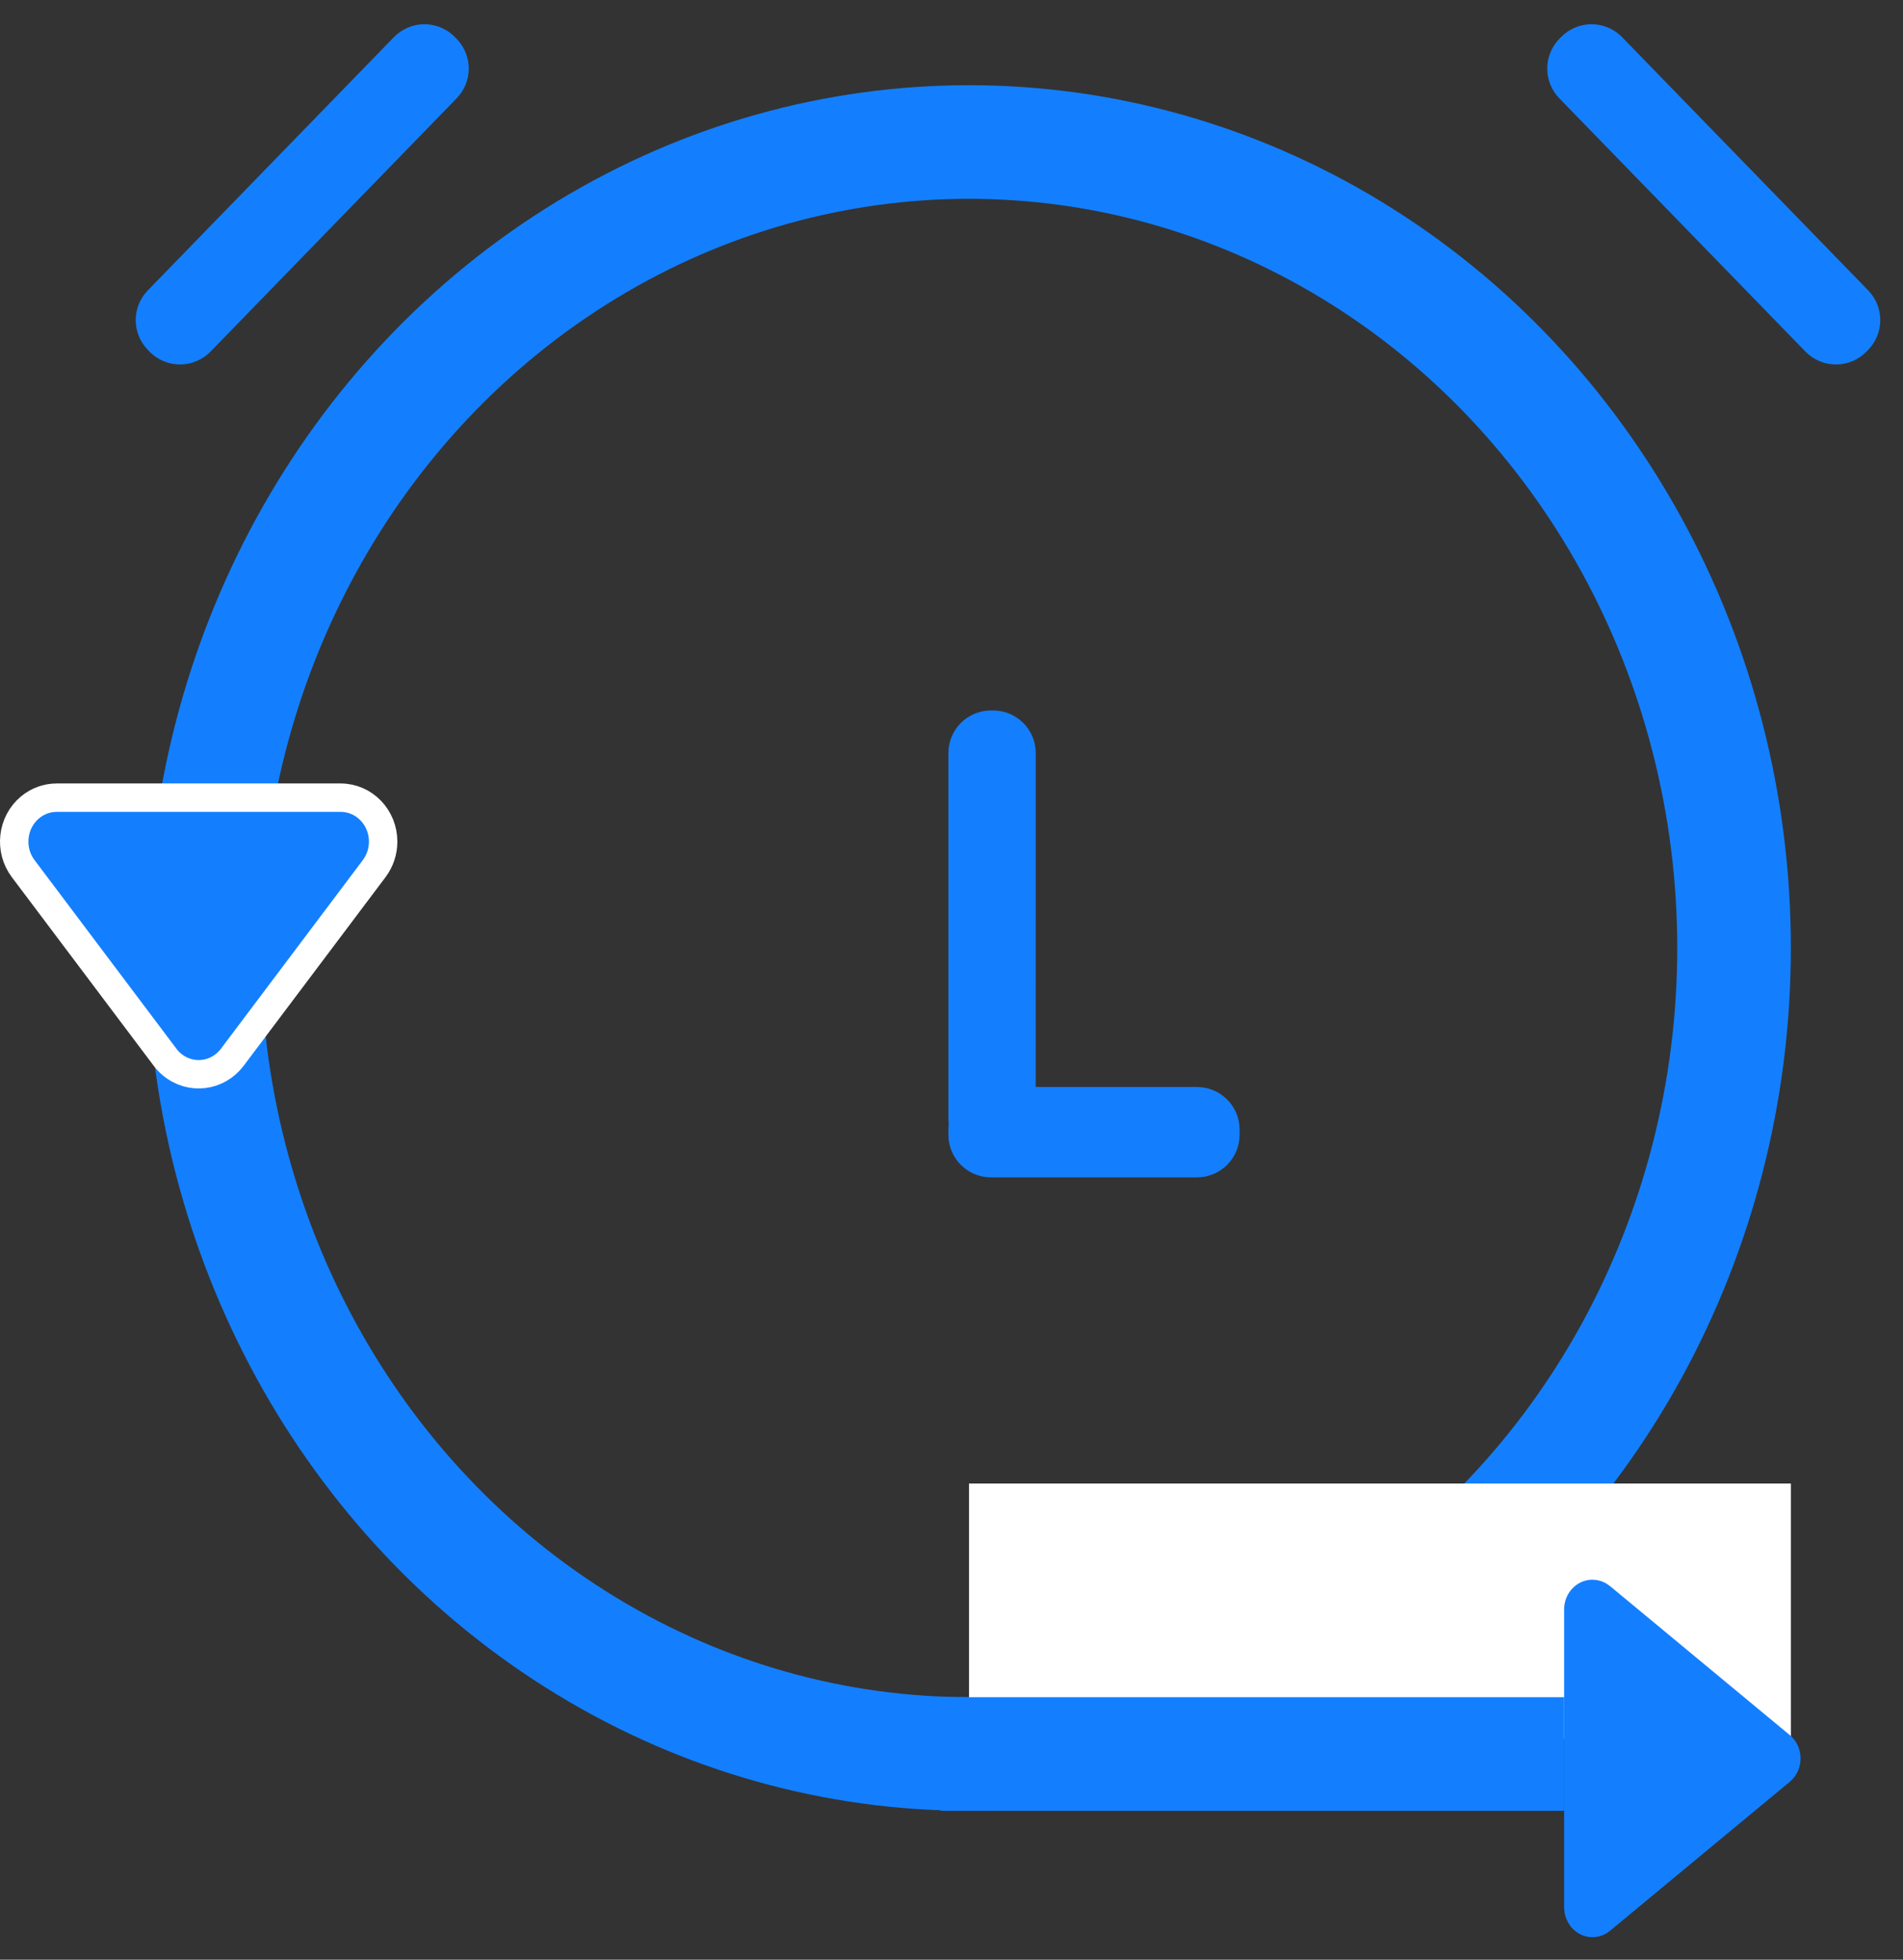 <?xml version="1.0" encoding="UTF-8"?>
<svg width="67px" height="69px" viewBox="0 0 67 69" version="1.1" xmlns="http://www.w3.org/2000/svg" xmlns:xlink="http://www.w3.org/1999/xlink">
    <rect x="0" y="0" width="67" height="69" fill="#333333" stroke="none"/>
    <!-- Generator: Sketch 57.1 (83088) - https://sketch.com -->
    <title>Agile Icon</title>
    <desc>Created with Sketch.</desc>
    <g id="Dynamic-Scrum" stroke="none" stroke-width="1" fill="none" fill-rule="evenodd">
        <g id="Daily-Scrum" transform="translate(-388, -207)">
            <g id="Preview" transform="translate(278, 158)">
                <g id="Agile-Icon" transform="translate(111, 49)">
                    <g id="Group-7" transform="translate(0, 3)" fill-rule="nonzero">
                        <ellipse id="Oval" stroke="#137FFF" stroke-width="4" cx="33.116" cy="30.378" rx="26.936" ry="28.378"></ellipse>
                        <polygon id="Rectangle" fill="#FFFFFF" points="33.116 49.234 62.052 49.234 62.052 58.234 33.116 58.234"></polygon>
                        <path d="M54.569,64.16 C54.569,64.287 54.61,64.41 54.684,64.508 C54.854,64.735 55.155,64.772 55.366,64.597 L61.695,59.35 C61.726,59.325 61.754,59.295 61.779,59.262 C61.961,59.02 61.921,58.663 61.695,58.476 L55.366,53.23 C55.28,53.158 55.174,53.119 55.067,53.119 C54.798,53.119 54.569,53.359 54.569,53.667 L54.569,64.16 Z" id="Path-2" stroke="#137FFF" fill="#137FFF"></path>
                        <path d="M0.998,25.085 L10.992,25.085 C11.825,25.085 12.49,25.783 12.49,26.632 C12.49,26.976 12.379,27.31 12.175,27.582 L7.178,34.226 C6.665,34.907 5.711,35.025 5.058,34.483 C4.966,34.408 4.884,34.321 4.812,34.226 L-0.185,27.582 C-0.686,26.916 -0.579,25.955 0.06,25.425 C0.326,25.205 0.656,25.085 0.998,25.085 Z" id="Path-2-Copy-2" stroke="#FFFFFF" fill="#137FFF"></path>
                        <polygon id="Rectangle" fill="#137FFF" points="32.118 56.757 54.069 56.757 54.069 60.757 32.118 60.757"></polygon>
                    </g>
                    <rect id="Rectangle" fill-rule="nonzero" x="3" y="6" width="61" height="66"></rect>
                    <g id="Alarm" transform="translate(2, 0)">
                        <rect id="Rectangle" fill-rule="nonzero" x="1" y="0" width="62.881" height="65.755"></rect>
                        <path d="M7.516,0.126 C7.509,0.126 7.509,0.126 7.501,0.126 C7.225,0.13 7.005,0.357 7.009,0.633 L7.187,13.067 C7.191,13.337 7.409,13.555 7.68,13.559 L7.766,13.561 C7.773,13.561 7.773,13.561 7.78,13.561 C8.056,13.557 8.277,13.33 8.273,13.053 L8.094,0.62 C8.091,0.349 7.872,0.131 7.602,0.127 L7.516,0.126 Z" id="Rectangle" stroke="#137FFF" stroke-width="2" transform="translate(7.641, 6.843) rotate(45) translate(-7.641, -6.843) "></path>
                        <path d="M57.376,0.127 C57.106,0.131 56.887,0.349 56.883,0.62 L56.705,13.053 C56.705,13.061 56.705,13.061 56.705,13.068 C56.709,13.344 56.936,13.565 57.212,13.561 L57.298,13.559 C57.569,13.555 57.787,13.337 57.791,13.067 L57.969,0.633 C57.969,0.626 57.969,0.626 57.969,0.619 C57.965,0.342 57.738,0.122 57.462,0.126 L57.376,0.127 Z" id="Rectangle-Copy-5" stroke="#137FFF" stroke-width="2" transform="translate(57.337, 6.843) rotate(-45) translate(-57.337, -6.843) "></path>
                        <path d="M31.966,26.015 L31.89,26.015 C31.614,26.015 31.39,26.239 31.39,26.515 L31.39,39.386 C31.39,39.409 31.392,39.431 31.394,39.45 L31.411,39.578 L31.394,39.707 C31.392,39.728 31.39,39.75 31.39,39.773 L31.39,39.954 C31.39,40.23 31.614,40.454 31.89,40.454 L39.143,40.454 C39.419,40.454 39.643,40.23 39.643,39.954 L39.643,39.773 C39.643,39.496 39.419,39.273 39.143,39.273 L32.465,39.272 L32.465,38.272 L32.466,26.515 C32.466,26.239 32.242,26.015 31.966,26.015 Z" id="Combined-Shape" stroke="#137FFF" stroke-width="2"></path>
                    </g>
                </g>
            </g>
        </g>
    </g>
</svg>